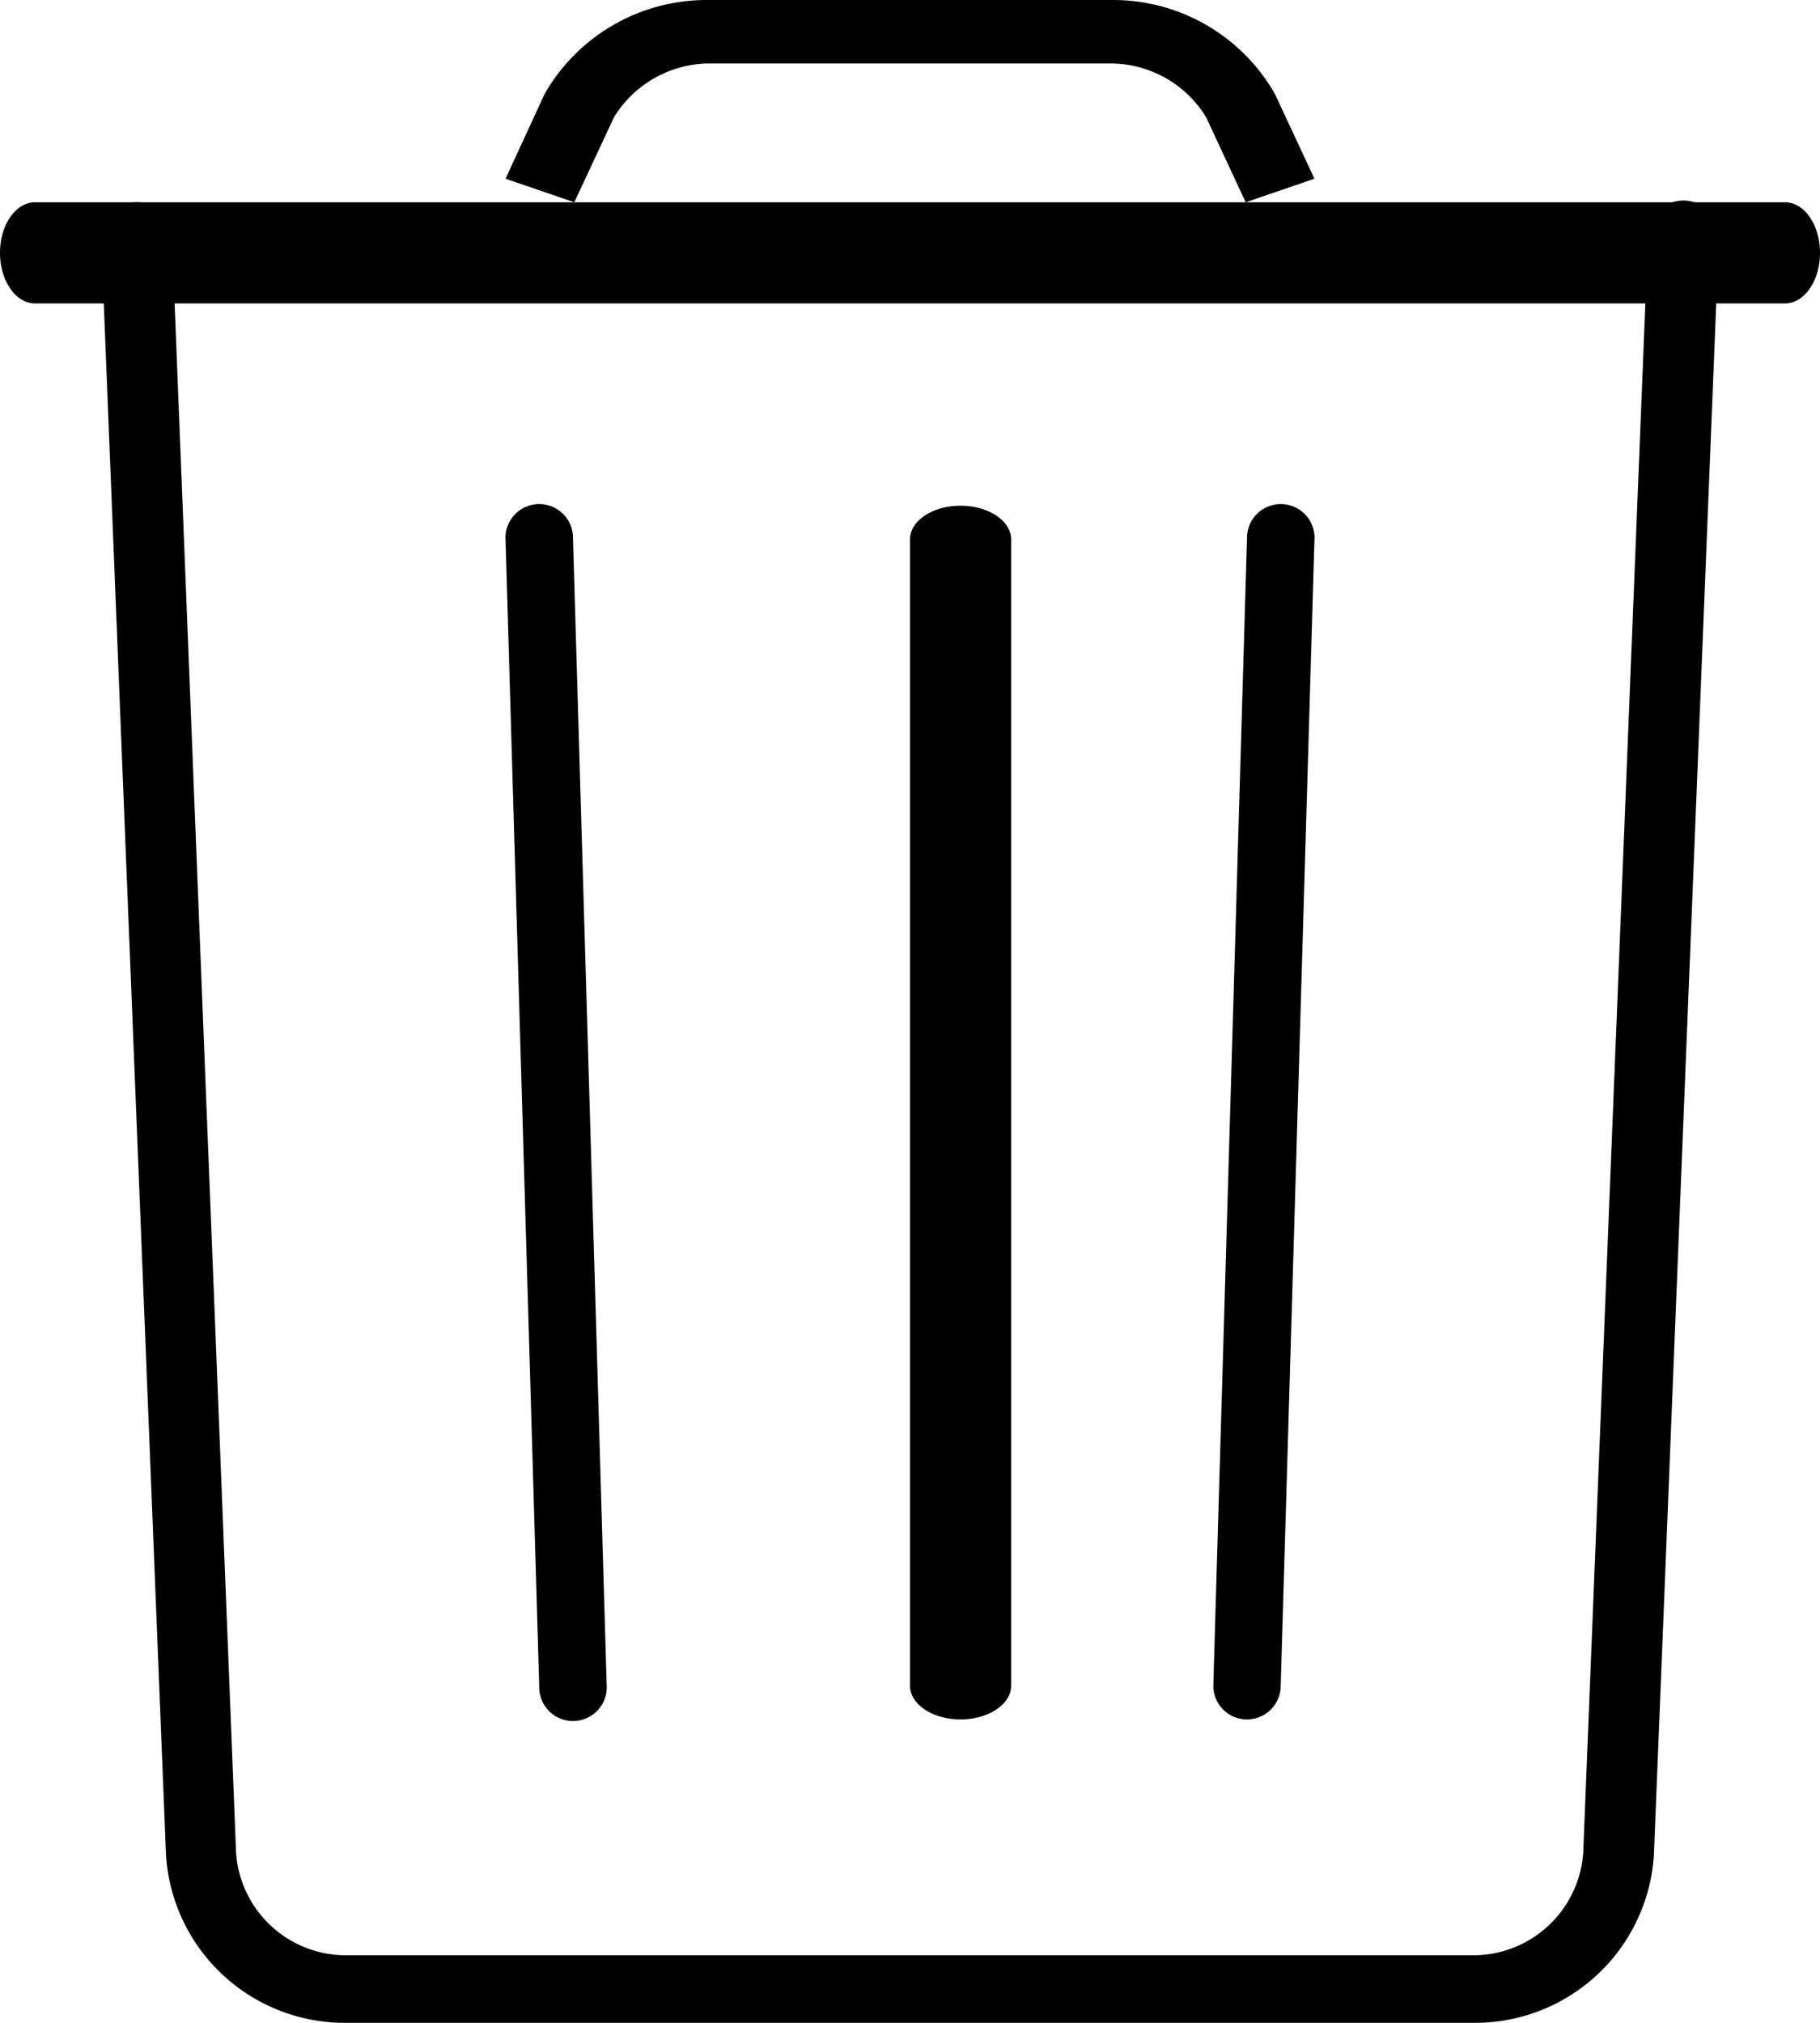 <svg xmlns="http://www.w3.org/2000/svg" viewBox="0 0 18 20"><g><path d="M16.3 2.321l-.642 16a1.09 1.09 0 01-1.1 1.011H3.435a1.089 1.089 0 01-1.1-1.011l-.635-16A.342.342 0 001.334 2 .339.339 0 001 2.346l.642 16A1.772 1.772 0 003.435 20h11.13a1.773 1.773 0 001.792-1.652L17 2.346a.35.35 0 00-.7-.026z"/><path data-name="Shape" d="M9 5.333v11.334c0 .184.224.333.5.333s.5-.149.5-.333V5.333C10 5.149 9.776 5 9.5 5s-.5.149-.5.333zM5 5.343l.333 11.333A.334.334 0 106 16.657L5.667 5.324A.334.334 0 105 5.343zM12.333 5.324L12 16.657a.333.333 0 10.666.02L13 5.343a.334.334 0 10-.667-.019zM.346 3h17.308c.191 0 .346-.224.346-.5s-.155-.5-.346-.5H.346C.155 2 0 2.224 0 2.5s.155.5.346.5zM5.68 2l.392-.84a1.114 1.114 0 01.915-.532h4.026a1.109 1.109 0 01.916.532l.391.84.68-.233-.392-.84A1.843 1.843 0 0011.013 0H6.987a1.848 1.848 0 00-1.6.927L5 1.767z"/></g></svg>